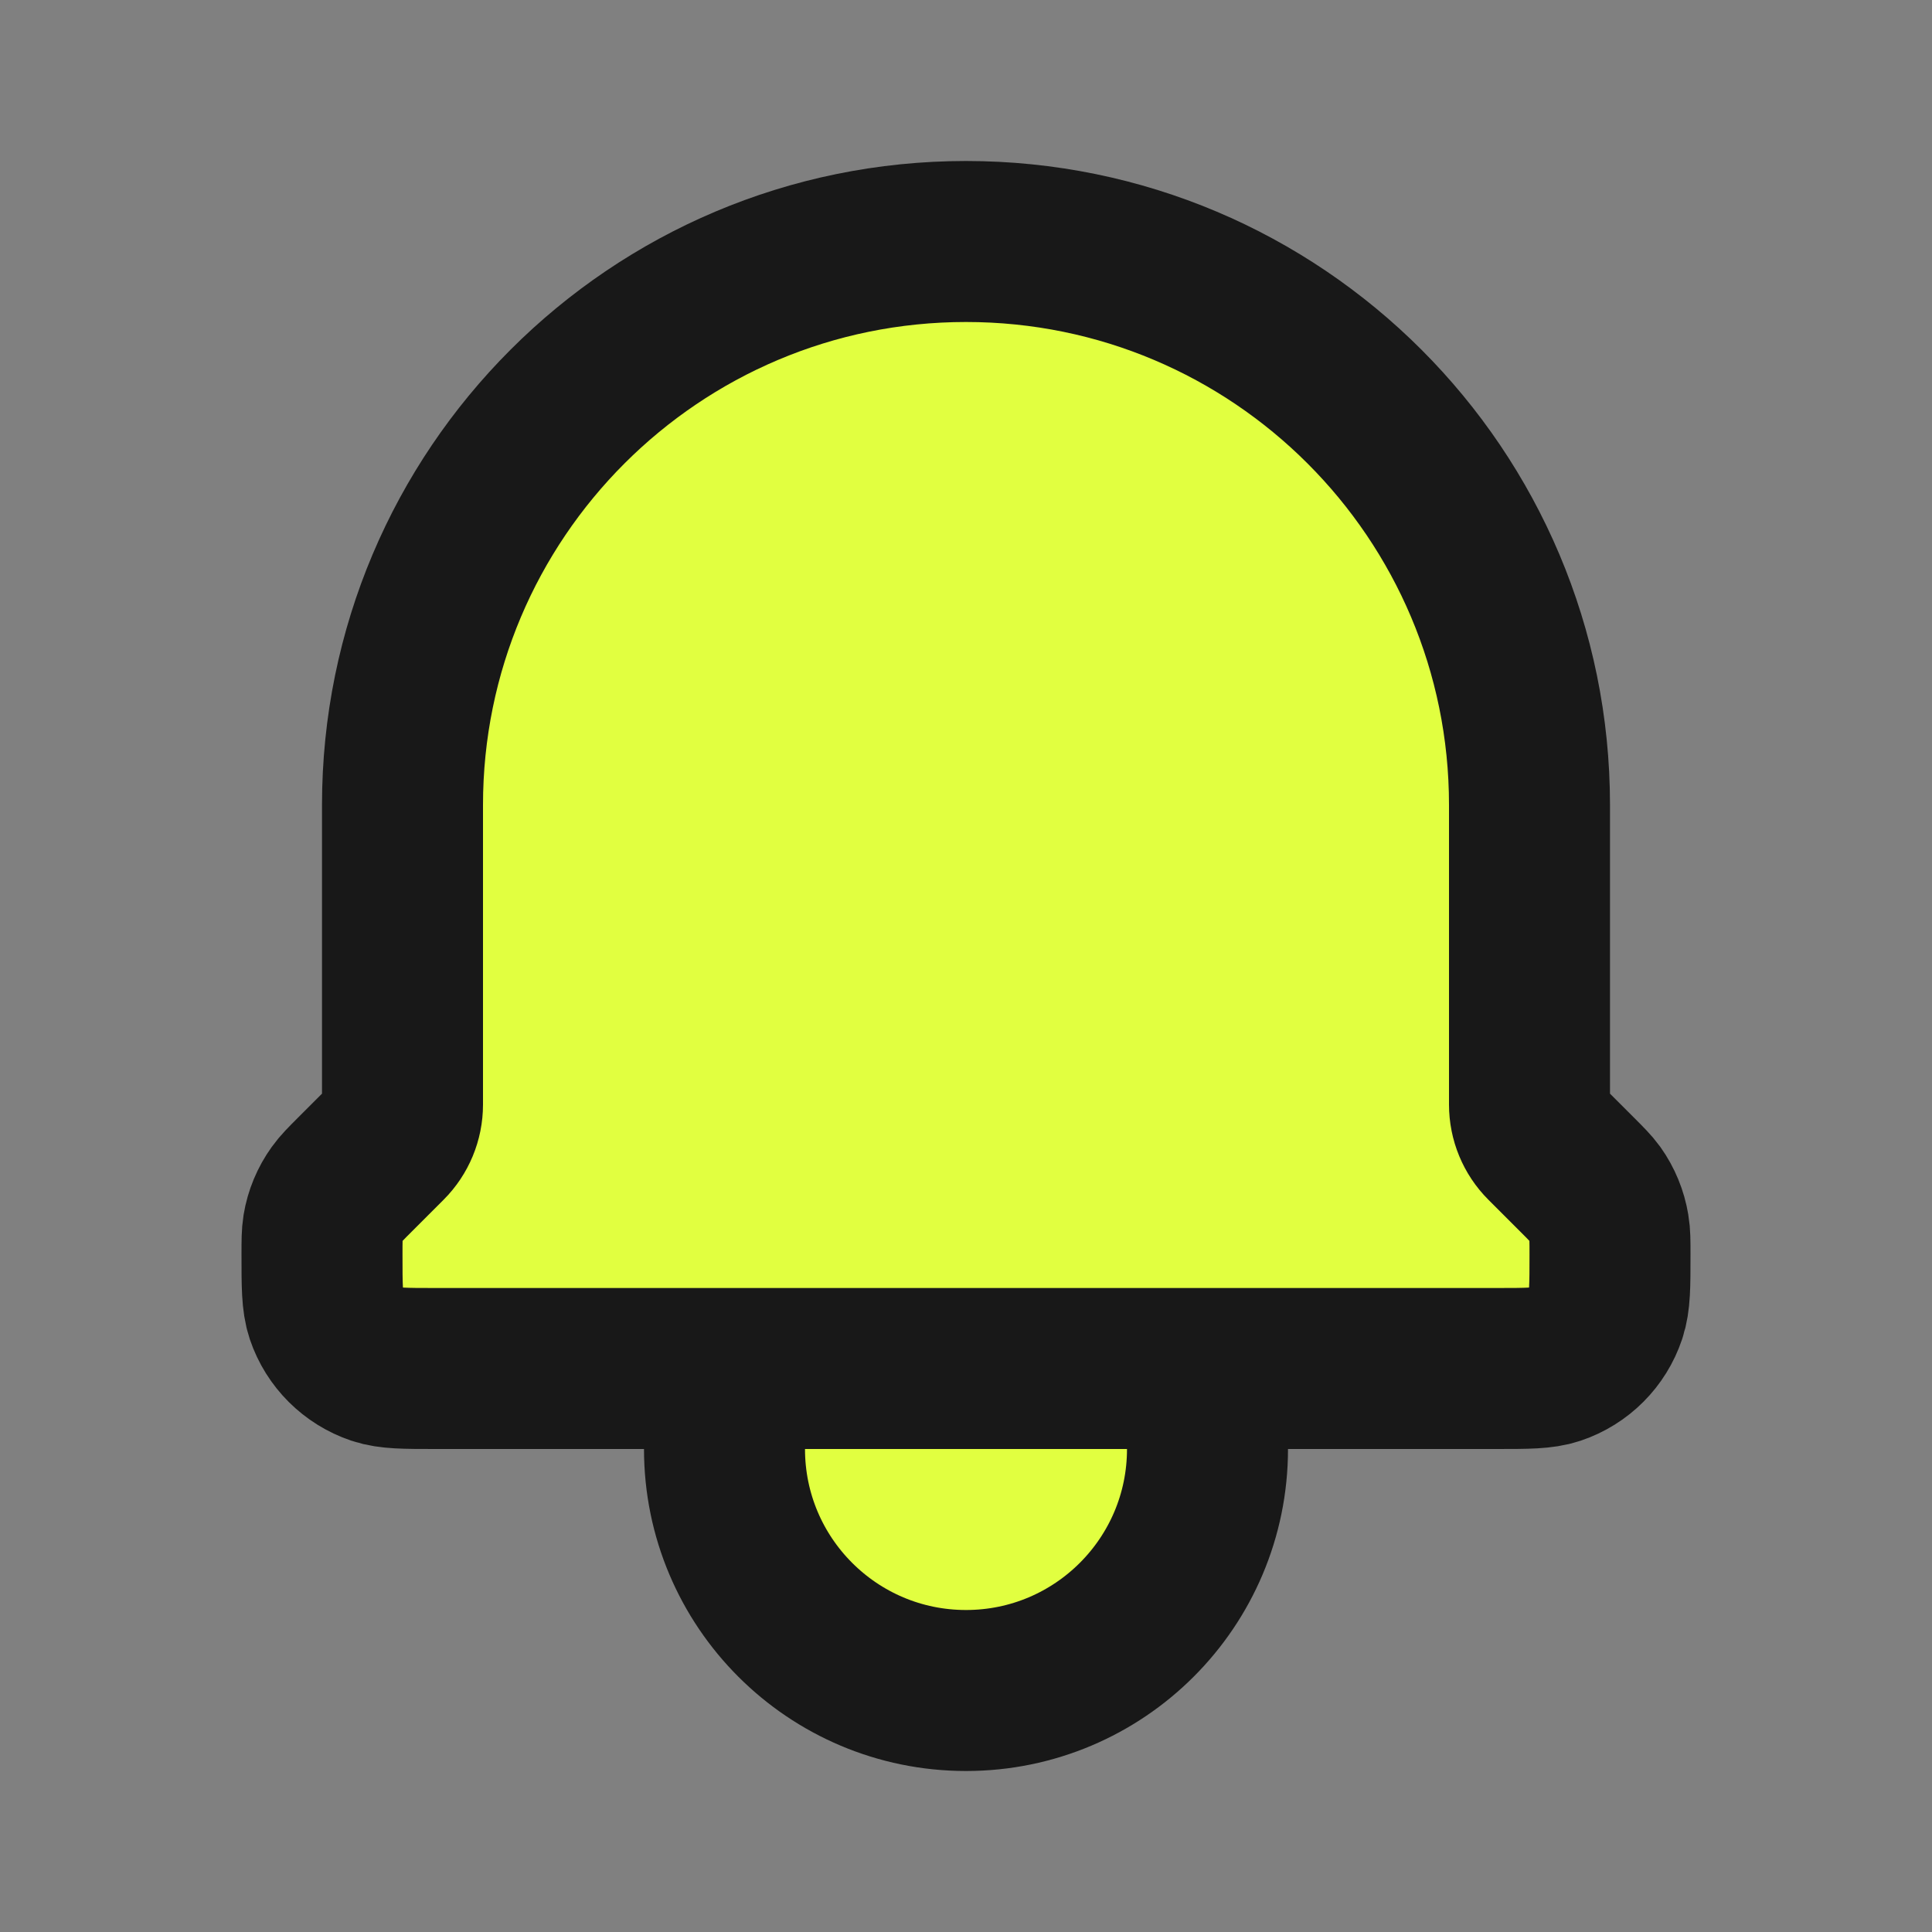 <svg width="24" height="24" viewBox="0 0 24 24" fill="none" xmlns="http://www.w3.org/2000/svg">
<rect x="0" y="0" width="24" height="24" fill="#808080" stroke="none"/>
<path fill-rule="evenodd" clip-rule="evenodd" d="M5.414 17C5.029 17 4.836 17 4.68 16.948C4.385 16.848 4.152 16.616 4.052 16.32C4 16.164 4 15.971 4 15.586C4 15.417 4 15.333 4.013 15.252C4.038 15.1 4.098 14.956 4.188 14.831C4.235 14.765 4.295 14.705 4.414 14.586L4.804 14.196C4.929 14.071 5 13.9 5 13.722V10C5 6.134 8.134 3 12 3C15.866 3 19 6.134 19 10V13.722C19 13.9 19.071 14.071 19.196 14.196L19.586 14.586C19.705 14.705 19.765 14.765 19.812 14.831C19.902 14.956 19.962 15.1 19.987 15.252C20 15.333 20 15.417 20 15.586C20 15.971 20 16.164 19.948 16.32C19.848 16.616 19.616 16.848 19.32 16.948C19.164 17 18.971 17 18.586 17H5.414Z" fill="#E1FF40"/>
<path fill-rule="evenodd" clip-rule="evenodd" d="M15 17V18C15 19.657 13.657 21 12 21C10.343 21 9 19.657 9 18V17H15Z" fill="#E1FF40"/>
<path d="M15 17V18C15 19.657 13.657 21 12 21C10.343 21 9 19.657 9 18V17M15 17H9M15 17H18.59C18.973 17 19.165 17 19.32 16.948C19.616 16.848 19.848 16.616 19.947 16.32C20 16.164 20 15.972 20 15.586C20 15.417 20 15.333 19.986 15.252C19.961 15.1 19.902 14.956 19.813 14.831C19.765 14.765 19.705 14.705 19.586 14.586L19.196 14.196C19.071 14.071 19 13.9 19 13.722V10C19 6.134 15.866 3 12 3C8.134 3 5 6.134 5 10V13.722C5 13.9 4.929 14.071 4.804 14.196L4.414 14.586C4.295 14.705 4.235 14.765 4.188 14.831C4.098 14.956 4.038 15.1 4.013 15.252C4 15.333 4 15.417 4 15.586C4 15.972 4 16.164 4.052 16.32C4.152 16.616 4.385 16.848 4.681 16.948C4.836 17 5.027 17 5.41 17H9" stroke="#181818" stroke-width="2" stroke-linecap="round" stroke-linejoin="round"/>
</svg>
